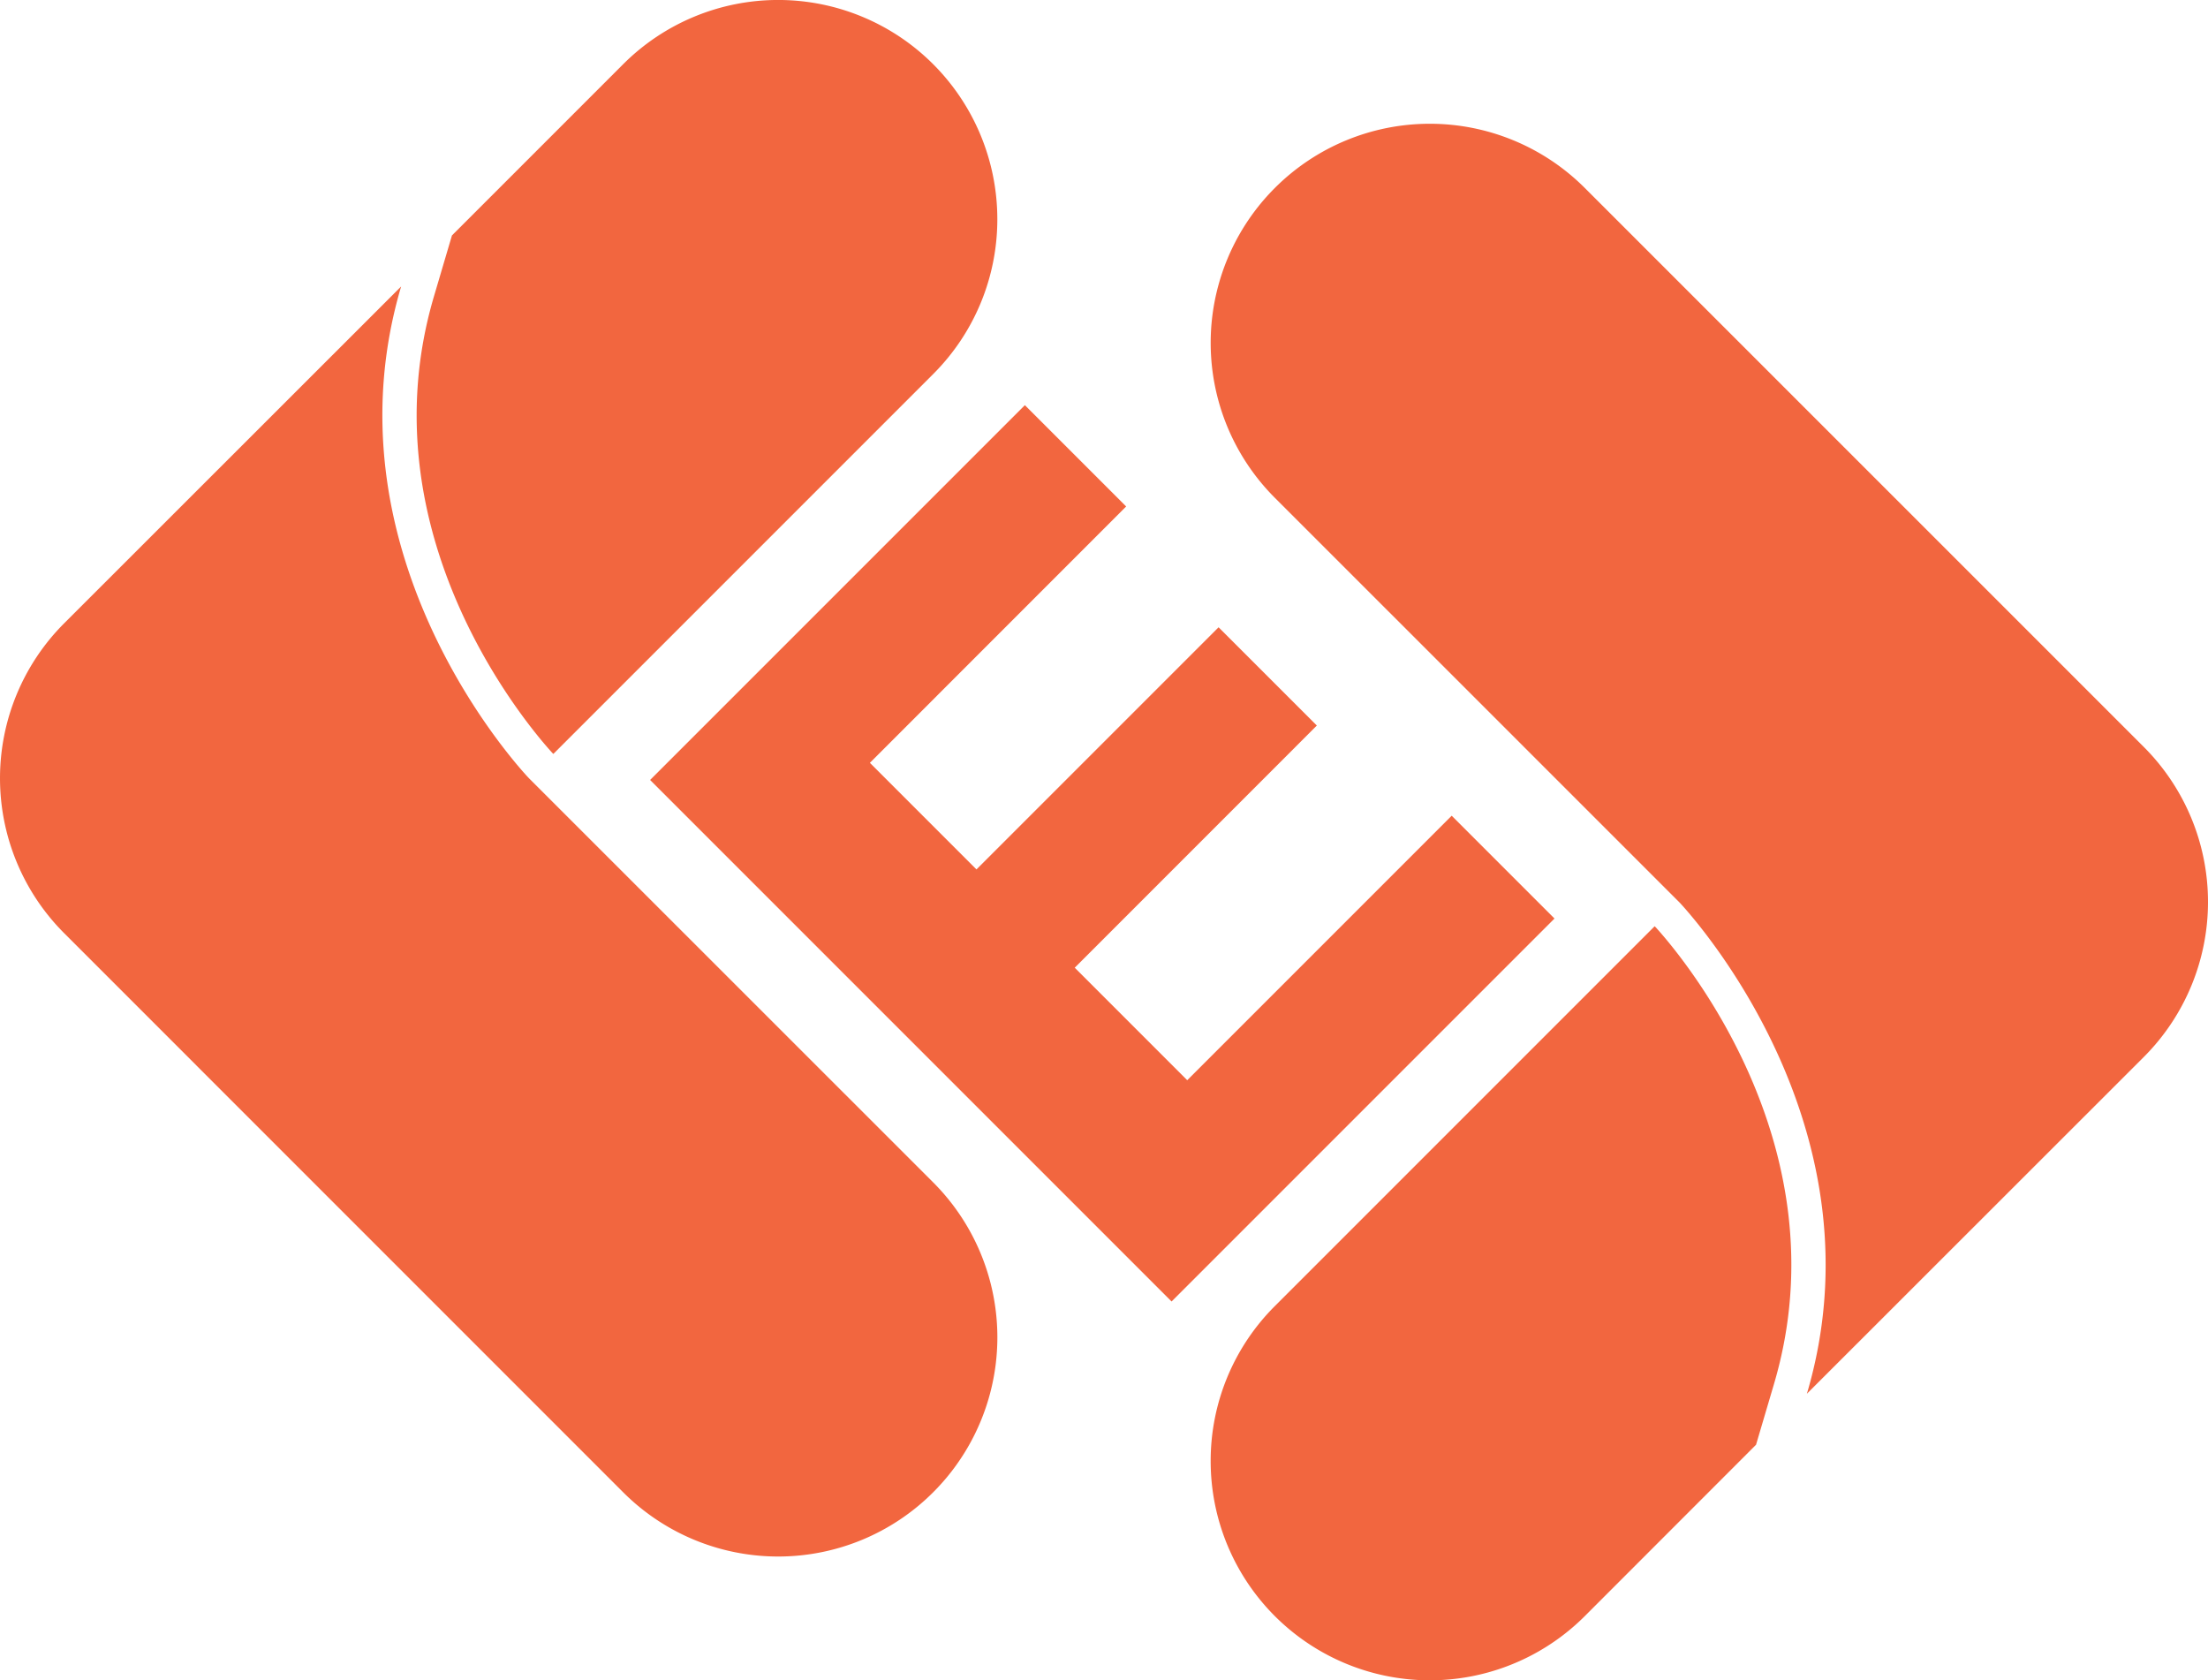 <svg xmlns="http://www.w3.org/2000/svg" viewBox="0 0 642.19 488.63"><defs><style>.cls-1{fill:#f2663f;}</style></defs><g id="Layer_2" data-name="Layer 2"><g id="Layer_1-2" data-name="Layer 1"><path class="cls-1" d="M370.79,54.66a63.74,63.74,0,0,1,90.14,0l162.6,162.58a63.76,63.76,0,0,1,0,90.14l-98,97.95C547.92,329.6,494.47,269,488.82,262.81c-.31-.34-.48-.5-.48-.5h0L370.79,144.78A63.72,63.72,0,0,1,370.79,54.66Z"/><path class="cls-1" d="M352.12,424.9a63.57,63.57,0,0,1,18.67-45.07L481.25,269.37l.32.32c6.22,6.82,55,63.14,34.39,132.8l-5.22,17.67L460.93,470A63.74,63.74,0,0,1,352.12,424.9Z"/><path class="cls-1" d="M271.4,434a63.74,63.74,0,0,1-90.14,0L18.67,271.4a63.74,63.74,0,0,1,0-90.14l98-97.95C94.27,159,147.72,219.67,153.37,225.82l.48.51h0L271.4,343.85A63.72,63.72,0,0,1,271.4,434Z"/><path class="cls-1" d="M290.07,63.73A63.57,63.57,0,0,1,271.4,108.8L160.94,219.26l-.32-.32c-6.22-6.82-55-63.14-34.39-132.8l5.22-17.67,49.81-49.81A63.74,63.74,0,0,1,290.07,63.73Z"/><path class="cls-1" d="M312.58,281.43l32.72,32.72,76.92-76.92,29.9,29.9L340.75,378.5,189.08,226.83l109-109,29.46,29.46L253,221.85l31,31,70.42-70.42L383,211Z"/></g></g></svg>